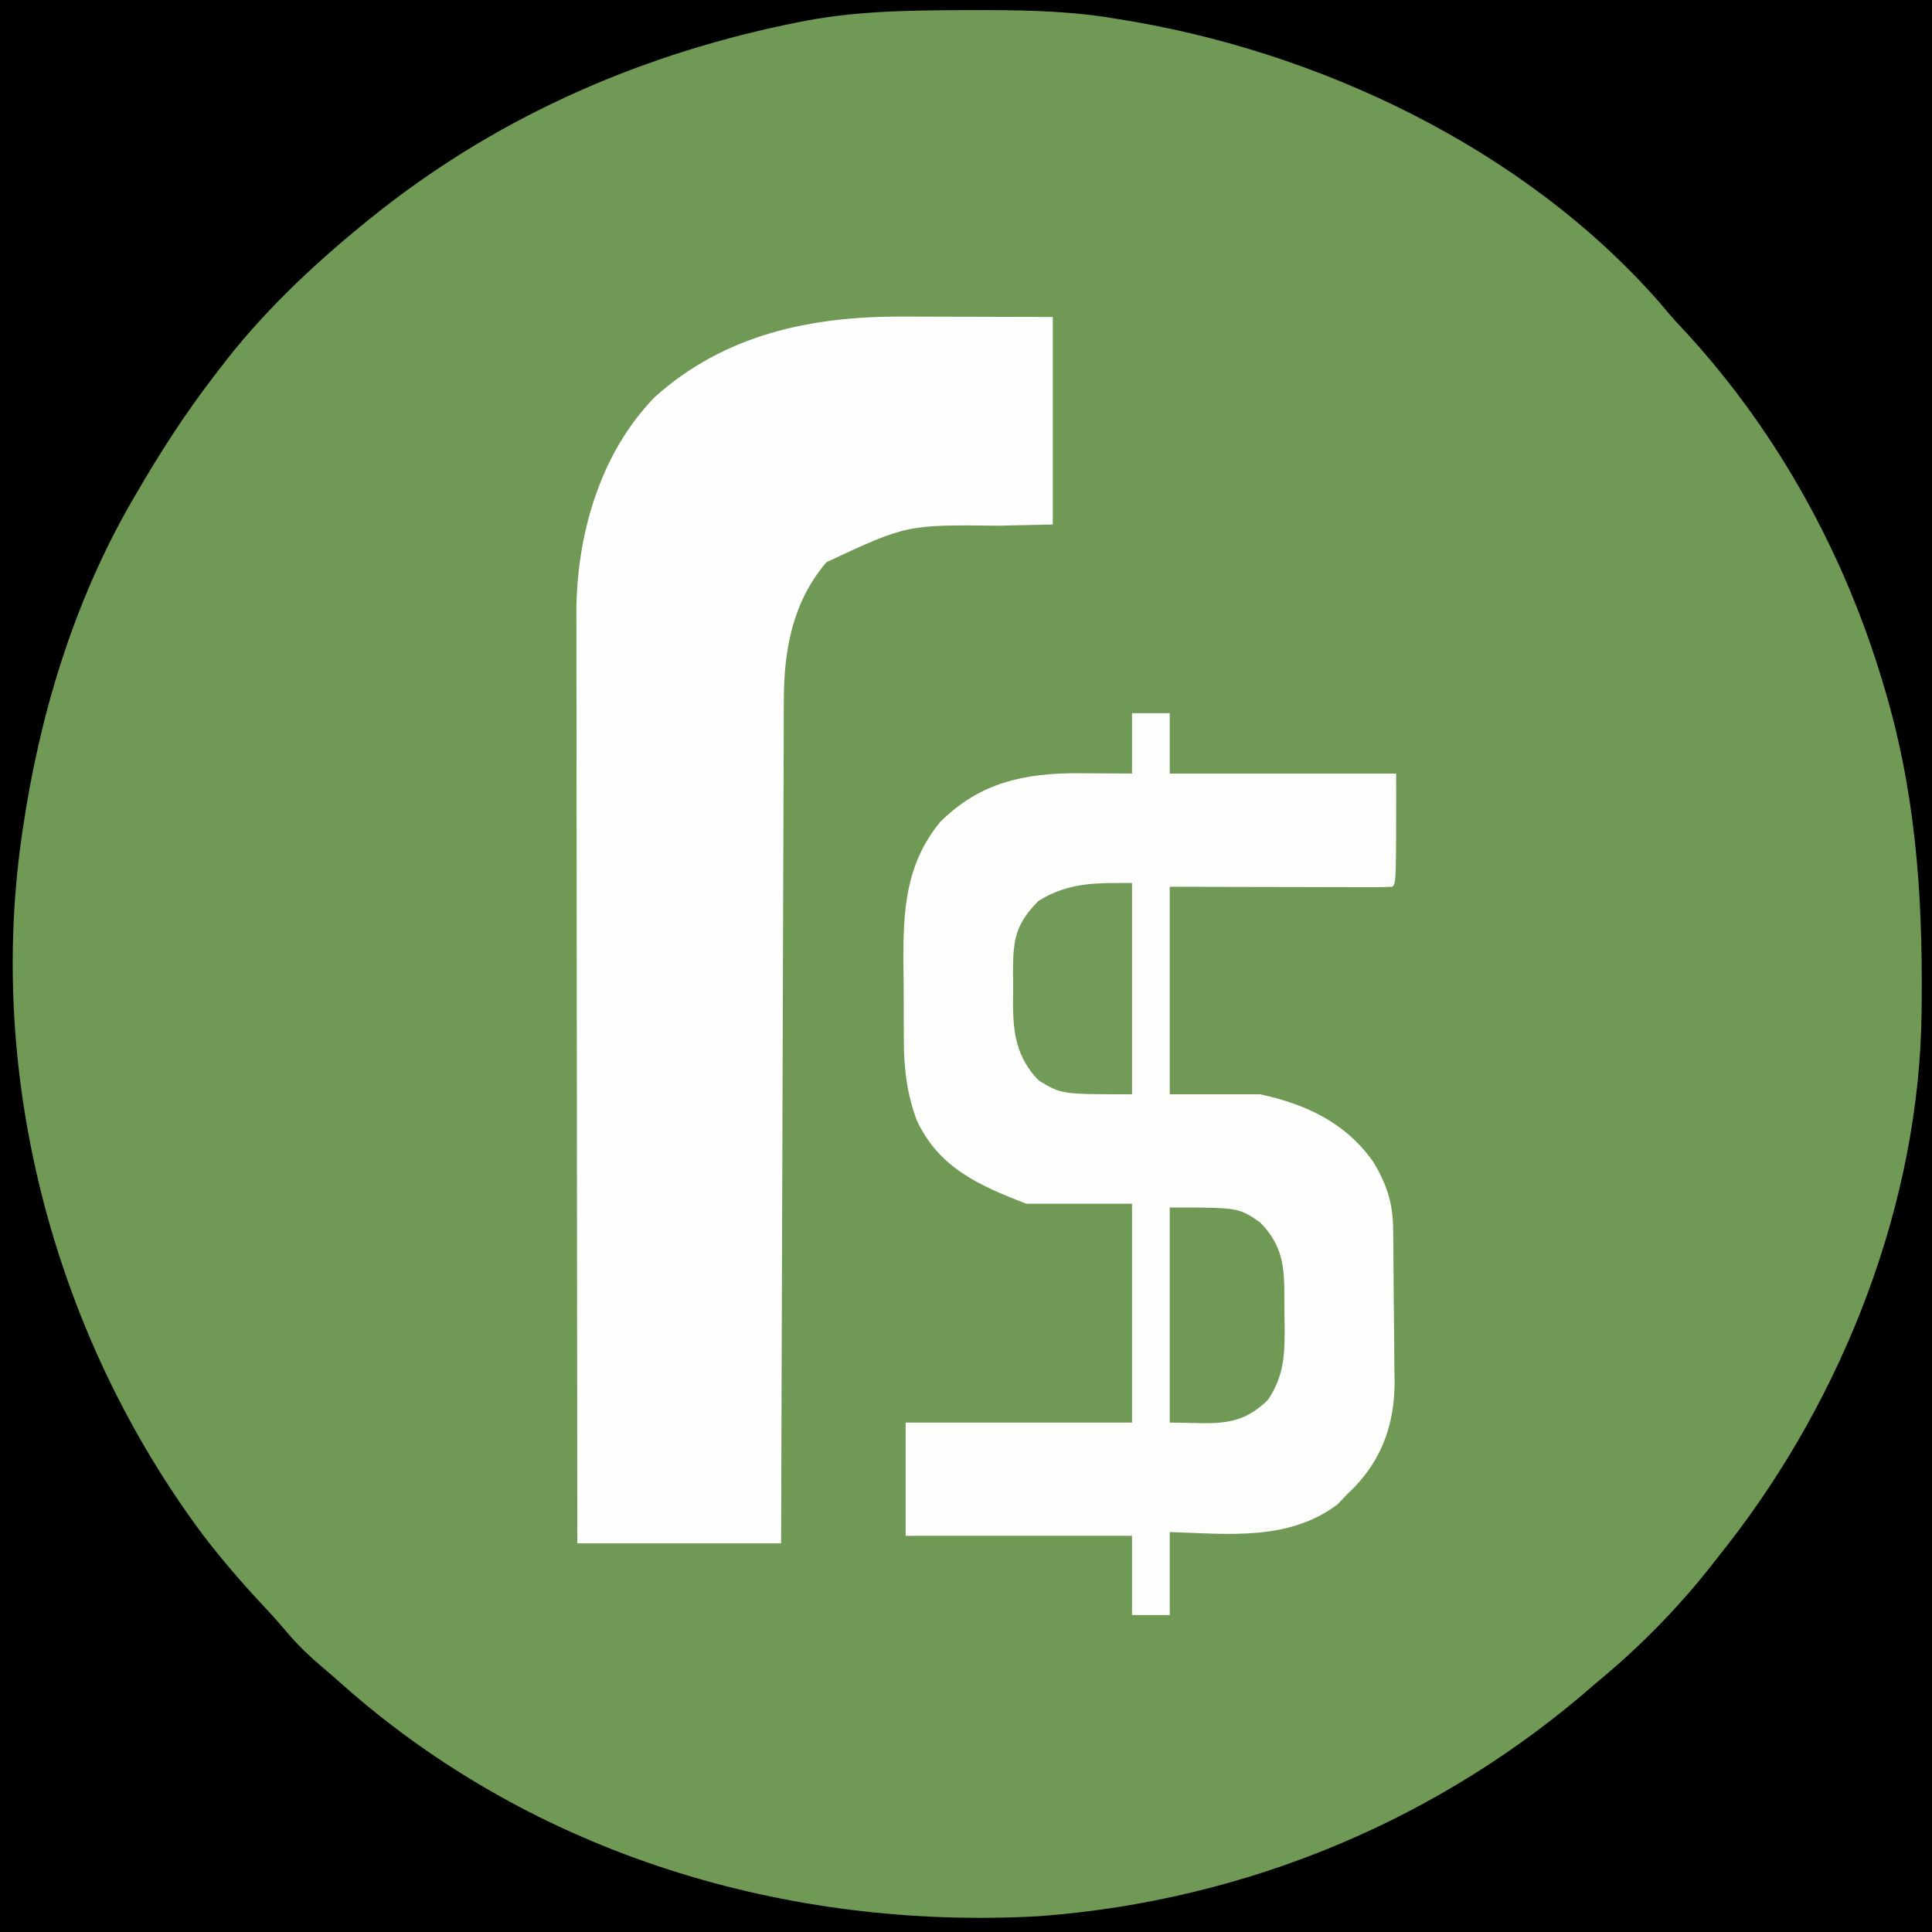 <svg id="svg" version="1.1" xmlns="http://www.w3.org/2000/svg" style="display: block;" viewBox="0 0 512 512"><rect x="0" y="0" width="512" height="512" fill="#333333" stroke="none"/><path d="M0 0 C168.96 0 337.92 0 512 0 C512 168.96 512 337.92 512 512 C343.04 512 174.08 512 0 512 C0 343.04 0 174.08 0 0 Z " transform="translate(0,0)" style="fill: #709955;"/><path d="M0 0 C168.96 0 337.92 0 512 0 C512 168.96 512 337.92 512 512 C343.04 512 174.08 512 0 512 C0 343.04 0 174.08 0 0 Z M211 6 C210.009 6.204 209.018 6.408 207.998 6.618 C167.591 15.161 130.155 31.96 98 58 C97.456 58.44 96.911 58.88 96.35 59.333 C82.318 70.78 68.919 83.516 58 98 C57.586 98.537 57.172 99.075 56.746 99.628 C49.059 109.626 42.314 120.088 36 131 C35.606 131.677 35.211 132.354 34.805 133.052 C19.465 159.722 10.418 189.66 6 220 C5.824 221.194 5.824 221.194 5.645 222.412 C-3.399 287.089 14.913 354.676 53.812 406.801 C59.02 413.638 64.626 420.051 70.504 426.316 C72.631 428.603 74.671 430.93 76.688 433.312 C79.452 436.485 82.389 439.258 85.602 441.973 C87.433 443.521 89.233 445.089 91.023 446.684 C141.669 491.481 208.616 511.576 275.583 507.798 C330.355 503.659 381.789 482.212 423 446 C423.677 445.434 424.354 444.868 425.051 444.285 C436.075 435.008 446.246 424.426 455 413 C455.929 411.823 456.859 410.646 457.789 409.469 C488.666 369.895 508.796 318.456 509.238 267.945 C509.248 267.014 509.258 266.083 509.268 265.123 C509.511 236.057 507.54 208.968 499 181 C498.717 180.069 498.433 179.138 498.142 178.179 C487.533 144.097 469.636 112.388 445.176 86.328 C443.309 84.331 441.557 82.29 439.812 80.188 C403.919 39.191 349.065 13.28 296 5 C294.846 4.815 293.691 4.631 292.502 4.44 C280.821 2.762 269.224 2.643 257.438 2.688 C255.907 2.691 255.907 2.691 254.345 2.694 C239.72 2.744 225.364 2.983 211 6 Z " transform="translate(0,0)" style="fill: #000000;"/><path d="M0 0 C1.013 0.001 2.026 0.002 3.07 0.003 C6.816 0.008 10.562 0.022 14.309 0.035 C22.703 0.056 31.097 0.076 39.746 0.098 C39.746 18.248 39.746 36.398 39.746 55.098 C35.023 55.201 30.3 55.304 25.434 55.41 C1.026 55.139 1.026 55.139 -20.254 65.098 C-29.364 75.831 -31.563 88.584 -31.532 102.266 C-31.538 103.227 -31.544 104.188 -31.55 105.178 C-31.567 108.364 -31.57 111.549 -31.573 114.735 C-31.582 117.032 -31.592 119.329 -31.603 121.627 C-31.63 127.839 -31.646 134.05 -31.659 140.262 C-31.674 146.763 -31.701 153.264 -31.727 159.765 C-31.768 170.669 -31.803 181.572 -31.832 192.476 C-31.862 203.702 -31.897 214.928 -31.937 226.154 C-31.94 227.193 -31.94 227.193 -31.944 228.254 C-31.956 231.731 -31.969 235.208 -31.981 238.686 C-32.085 267.49 -32.172 296.294 -32.254 325.098 C-50.074 325.098 -67.894 325.098 -86.254 325.098 C-86.298 292.816 -86.335 260.535 -86.356 228.254 C-86.359 224.439 -86.361 220.624 -86.364 216.809 C-86.364 216.05 -86.365 215.29 -86.365 214.508 C-86.374 202.226 -86.39 189.945 -86.408 177.663 C-86.427 165.052 -86.438 152.441 -86.442 139.83 C-86.445 132.054 -86.453 124.279 -86.47 116.503 C-86.482 110.531 -86.483 104.559 -86.48 98.587 C-86.481 96.144 -86.485 93.702 -86.492 91.259 C-86.502 87.913 -86.5 84.567 -86.494 81.221 C-86.5 80.264 -86.506 79.307 -86.512 78.321 C-86.423 57.878 -80.293 36.305 -65.781 21.371 C-47.276 4.725 -24.414 -0.116 0 0 Z " transform="translate(239.254,83.902)" style="fill: #FEFEFE;"/><path d="M0 0 C3.3 0 6.6 0 10 0 C10 5.28 10 10.56 10 16 C29.8 16 49.6 16 70 16 C70 45 70 45 69 46 C67.159 46.094 65.314 46.117 63.47 46.114 C62.289 46.113 61.108 46.113 59.891 46.113 C58.606 46.108 57.32 46.103 55.996 46.098 C54.034 46.096 54.034 46.096 52.032 46.093 C48.548 46.09 45.065 46.08 41.581 46.069 C38.029 46.058 34.476 46.054 30.924 46.049 C23.949 46.039 16.975 46.019 10 46 C10 64.15 10 82.3 10 101 C17.92 101 25.84 101 34 101 C46.277 103.705 56.615 108.512 64 119 C67.43 124.751 69.102 129.681 69.193 136.404 C69.209 137.486 69.225 138.569 69.242 139.683 C69.286 144.645 69.327 149.607 69.35 154.568 C69.367 157.175 69.394 159.782 69.432 162.389 C69.487 166.166 69.509 169.941 69.523 173.719 C69.546 174.869 69.569 176.02 69.592 177.205 C69.564 188.126 66.415 197.411 58.727 205.328 C58.157 205.88 57.587 206.432 57 207 C56.154 207.887 55.309 208.774 54.438 209.688 C41.457 219.473 25.316 217.497 10 217 C10 224.26 10 231.52 10 239 C6.7 239 3.4 239 0 239 C0 232.07 0 225.14 0 218 C-19.8 218 -39.6 218 -60 218 C-60 208.1 -60 198.2 -60 188 C-40.2 188 -20.4 188 0 188 C0 168.86 0 149.72 0 130 C-9.24 130 -18.48 130 -28 130 C-40.546 125.175 -51.128 120.476 -57 108 C-59.687 100.79 -60.467 94.2 -60.469 86.543 C-60.476 85.478 -60.484 84.413 -60.492 83.316 C-60.503 81.077 -60.505 78.837 -60.501 76.597 C-60.5 73.207 -60.542 69.818 -60.586 66.428 C-60.663 52.431 -60.109 40.08 -50.789 28.777 C-40.284 18.341 -28.497 15.867 -14.209 15.912 C-12.651 15.925 -12.651 15.925 -11.062 15.938 C-9.464 15.944 -9.464 15.944 -7.834 15.951 C-5.223 15.963 -2.611 15.981 0 16 C0 10.72 0 5.44 0 0 Z " transform="translate(300,189)" style="fill: #FDFDFC;"/><path d="M0 0 C0 18.48 0 36.96 0 56 C-18.692 56 -18.692 56 -24.688 52.375 C-31.878 44.99 -31.618 37.175 -31.5 27.375 C-31.515 26.078 -31.531 24.781 -31.547 23.445 C-31.511 14.83 -30.847 10.96 -24.875 4.812 C-16.864 -0.238 -9.608 0 0 0 Z " transform="translate(300,234)" style="fill: #729A58;"/><path d="M0 0 C18.252 0 18.252 0 24 4 C30.503 10.669 30.373 16.696 30.371 25.68 C30.375 27.73 30.411 29.778 30.449 31.828 C30.471 39.352 30.216 44.672 26 51 C18.108 58.69 11.58 57 0 57 C0 38.19 0 19.38 0 0 Z " transform="translate(310,320)" style="fill: #709955;"/></svg>